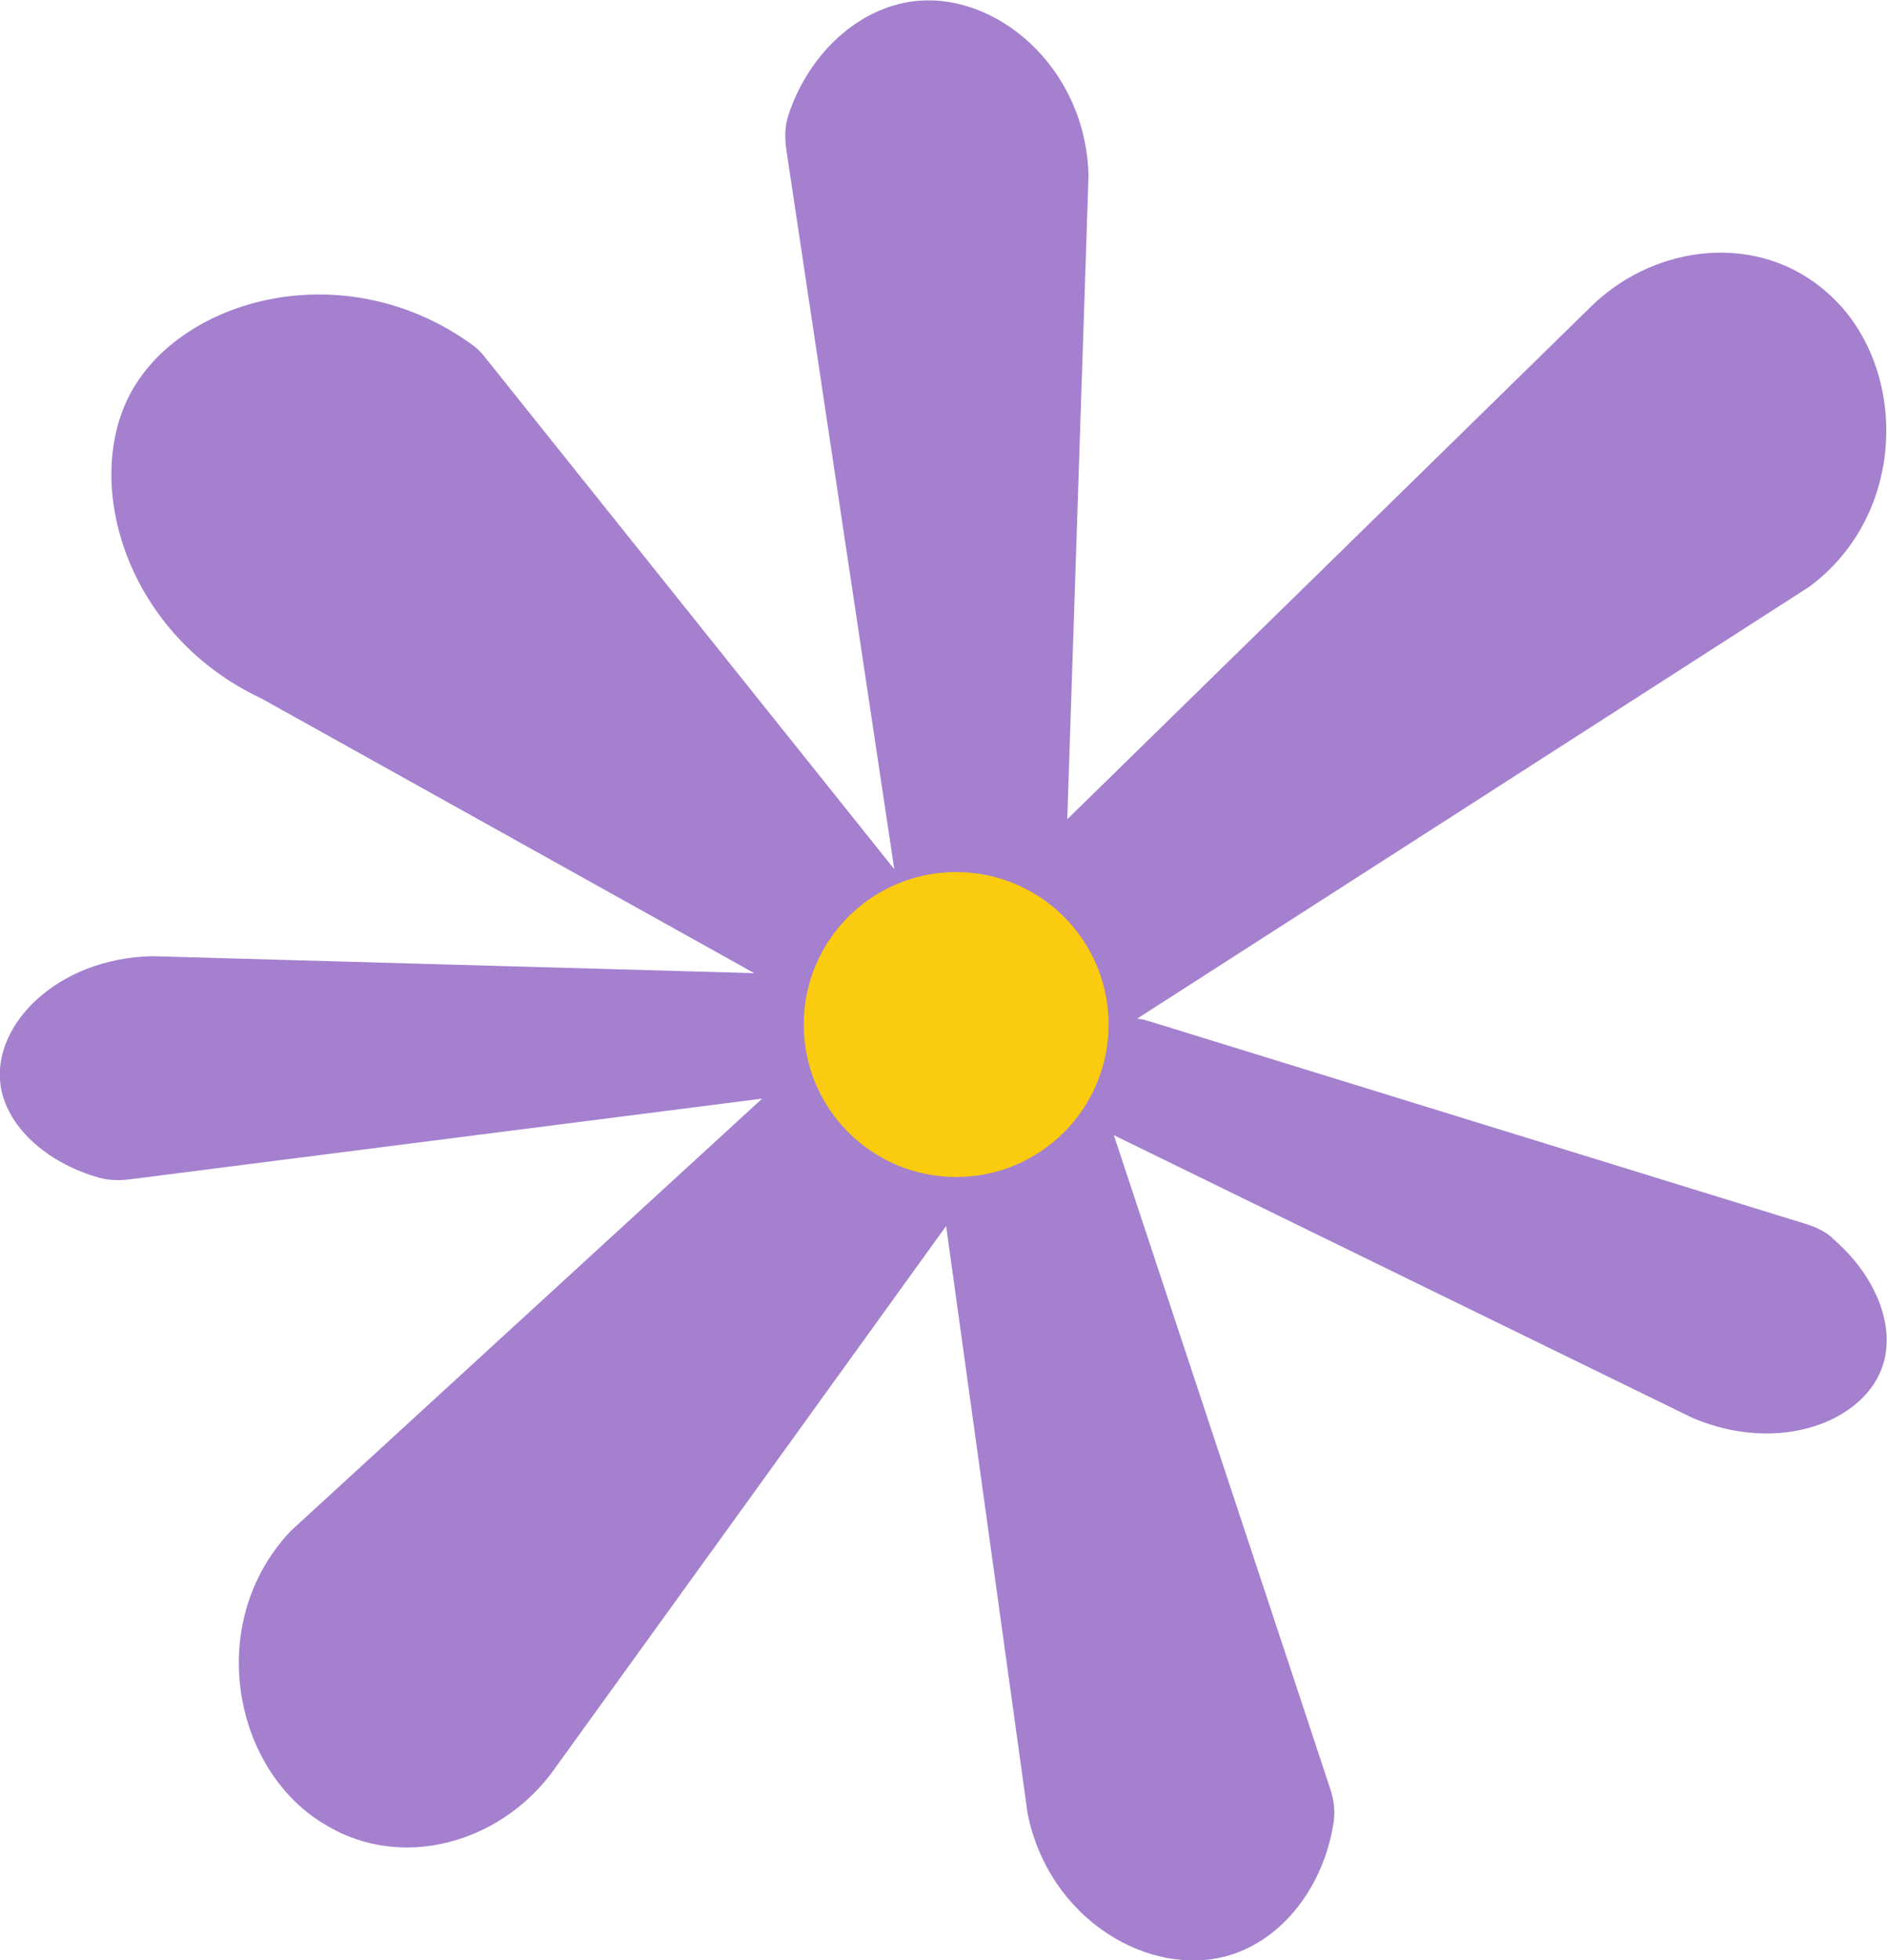 <?xml version="1.0" encoding="UTF-8"?>
<svg id="Layer_2" xmlns="http://www.w3.org/2000/svg" viewBox="0 0 78.98 82.02">
  <defs>
    <style>
      .cls-1 {
        fill: #a480cf;
      }

      .cls-2 {
        fill: #facb0f;
      }
    </style>
  </defs>
  <g id="Layer_1-2" data-name="Layer_1">
    <g>
      <path class="cls-1" d="M76.69,51.79c-.32-.27-.71-.46-1.12-.58-9.17-2.83-18.34-5.66-27.51-8.49-.15-.05-.31-.08-.46-.1,9.38-6.02,18.76-12.05,28.13-18.07,3.92-2.91,4.1-8.52,1.41-11.64-.4-.46-.85-.86-1.35-1.2-2.84-1.93-6.72-1.3-9.18,1.1-7.31,7.16-14.62,14.31-21.94,21.47.3-8.98.59-17.96.89-26.94-.12-4.55-3.88-7.69-7.29-7.29-2.31.27-4.4,2.15-5.27,4.76-.15.46-.16.96-.09,1.44,1.51,10.04,3.01,20.08,4.52,30.12-5.72-7.16-11.45-14.31-17.17-21.47-.14-.18-.31-.34-.49-.47-5.31-3.85-12.16-1.98-14.31,2.03-2.04,3.81-.15,10.12,5.47,12.76,6.88,3.83,13.76,7.67,20.64,11.5-8.4-.24-16.81-.47-25.21-.71-3.96.09-6.68,2.86-6.34,5.38.23,1.7,1.87,3.25,4.13,3.89.4.11.84.12,1.26.07,8.83-1.13,17.66-2.25,26.49-3.38-6.57,6.03-13.15,12.05-19.72,18.08-3.36,3.53-2.59,9.09.59,11.71.47.39.99.7,1.54.96,3.13,1.42,6.85.14,8.86-2.65,5.48-7.59,10.96-15.18,16.43-22.77,1.14,8.19,2.27,16.39,3.41,24.58.9,4.47,5.13,6.91,8.43,5.94,2.23-.66,3.97-2.87,4.38-5.58.07-.48,0-.98-.16-1.44-3.01-9.1-6.03-18.2-9.04-27.3,8.07,3.94,16.14,7.89,24.22,11.83,3.64,1.55,7.27.15,7.99-2.28.49-1.65-.36-3.73-2.15-5.25ZM45.22,43.24s-.02-.03-.02-.05c.04,0,.08.01.12.02-.03.03-.05.06-.08.08,0-.02-.01-.03-.02-.05Z"/>
      <circle class="cls-2" cx="40.02" cy="42.87" r="6.38"/>
    </g>
  </g>
</svg>